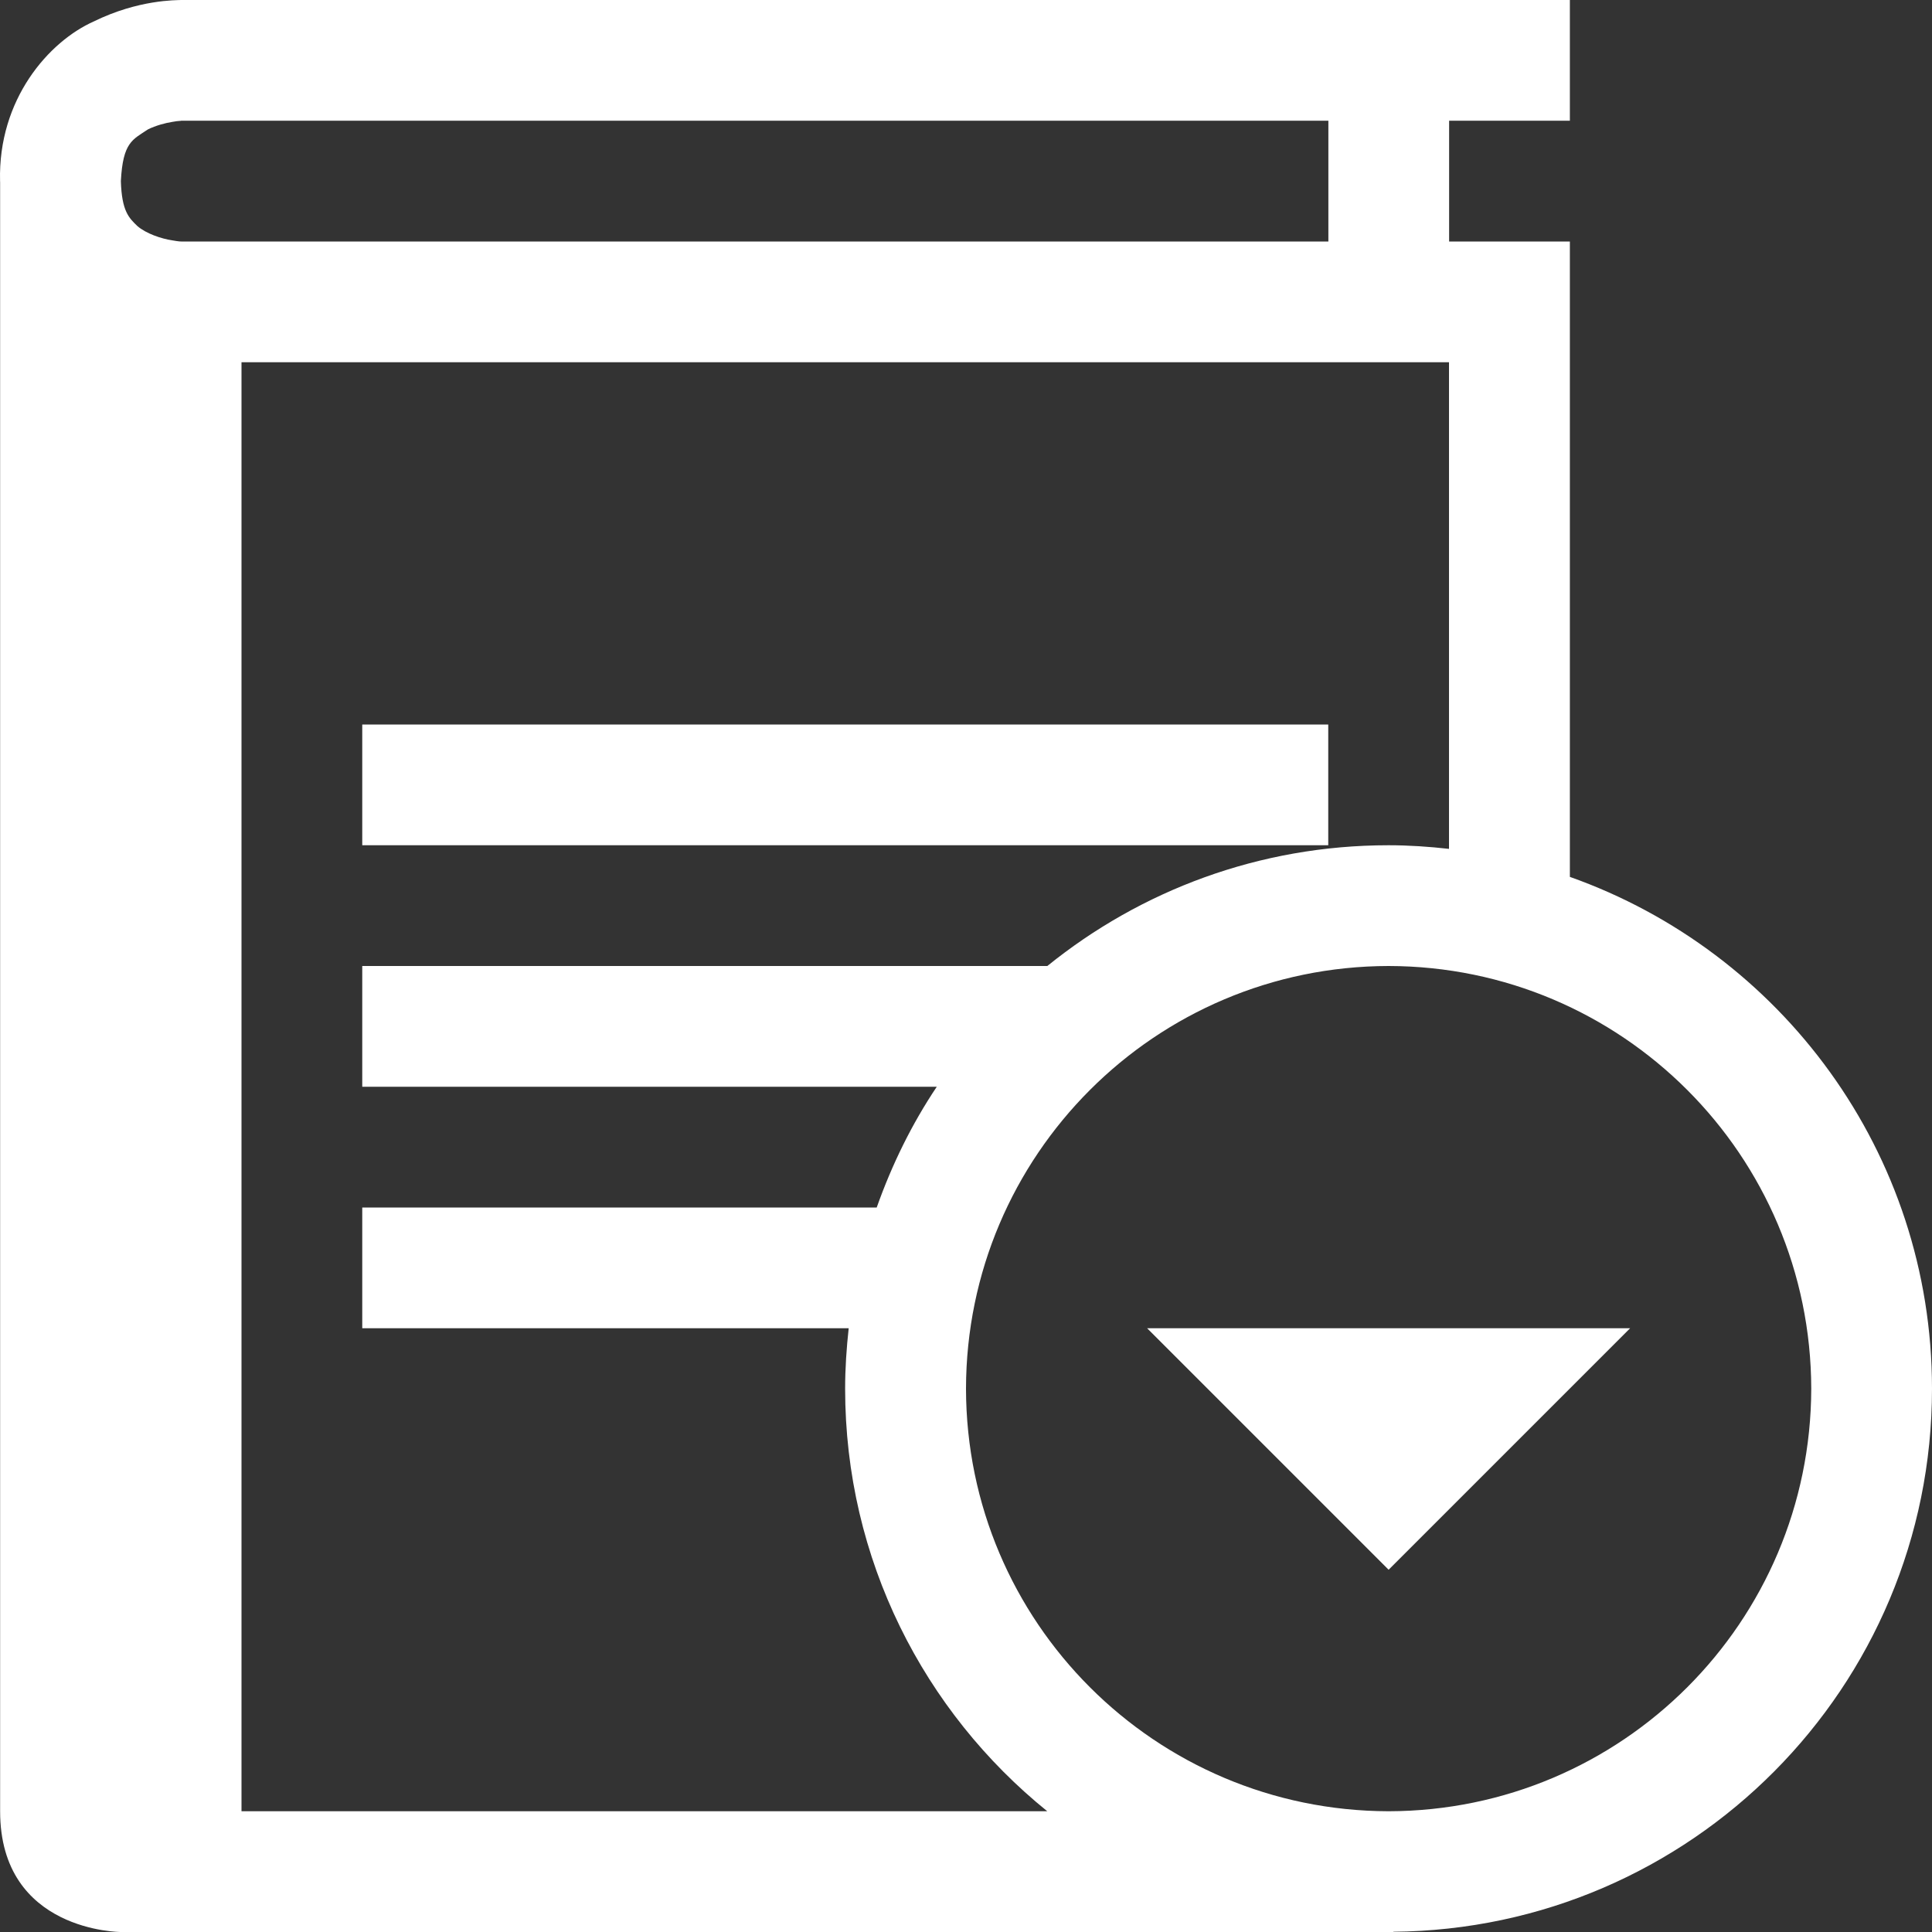 <?xml version="1.0" ?><svg fill="white" enable-background="new 0 0 32 32" height="32px" id="svg2" version="1.1" viewBox="0 0 32 32" width="32px" xml:space="preserve" xmlns="http://www.w3.org/2000/svg" xmlns:cc="http://creativecommons.org/ns#" xmlns:dc="http://purl.org/dc/elements/1.1/" xmlns:inkscape="http://www.inkscape.org/namespaces/inkscape" xmlns:rdf="http://www.w3.org/1999/02/22-rdf-syntax-ns#" xmlns:sodipodi="http://sodipodi.sourceforge.net/DTD/sodipodi-0.dtd" xmlns:svg="http://www.w3.org/2000/svg"><rect x="0" y="0" width="32" height="32" fill="#333333" stroke="none"/><g id="background"><rect fill="none" height="32" width="32"/></g><g id="book_x5F_text_x5F_down"><path d="M32,23.001c0-3.917-2.506-7.24-5.998-8.477V4h-2V1.999h2V0h-23C2.918,0.004,2.294-0.008,1.556,0.354   C0.808,0.686-0.034,1.645,0.001,3c0,0.006,0.001,0.012,0.001,0.018V30c0,2,2,2,2,2h21.081l-0.007-0.004   C28.013,31.955,32,27.946,32,23.001z M2.853,3.981C2.675,3.955,2.418,3.869,2.274,3.743C2.136,3.609,2.017,3.5,2.002,3   c0.033-0.646,0.194-0.686,0.447-0.856c0.13-0.065,0.289-0.107,0.404-0.125C2.97,1.997,3,2.005,3.002,1.999h19V4h-19   C3,4,2.97,4.002,2.853,3.981z M4,30V6h20v8.06C23.671,14.023,23.337,14,22.998,14c-2.142,0-4.106,0.751-5.651,2H6v2h9.516   c-0.413,0.616-0.743,1.289-0.995,2H6v2h8.057c-0.036,0.329-0.059,0.662-0.059,1.001c0,2.829,1.307,5.35,3.348,6.999H4z M23,30   c-3.865-0.008-6.994-3.135-7-6.999c0.006-3.865,3.135-6.995,7-7.001c3.865,0.006,6.992,3.136,7,7.001   C29.992,26.865,26.865,29.992,23,30z M22,12H6v2h16V12z"/><polygon points="27,22 19,22 23,26  "/></g></svg>
